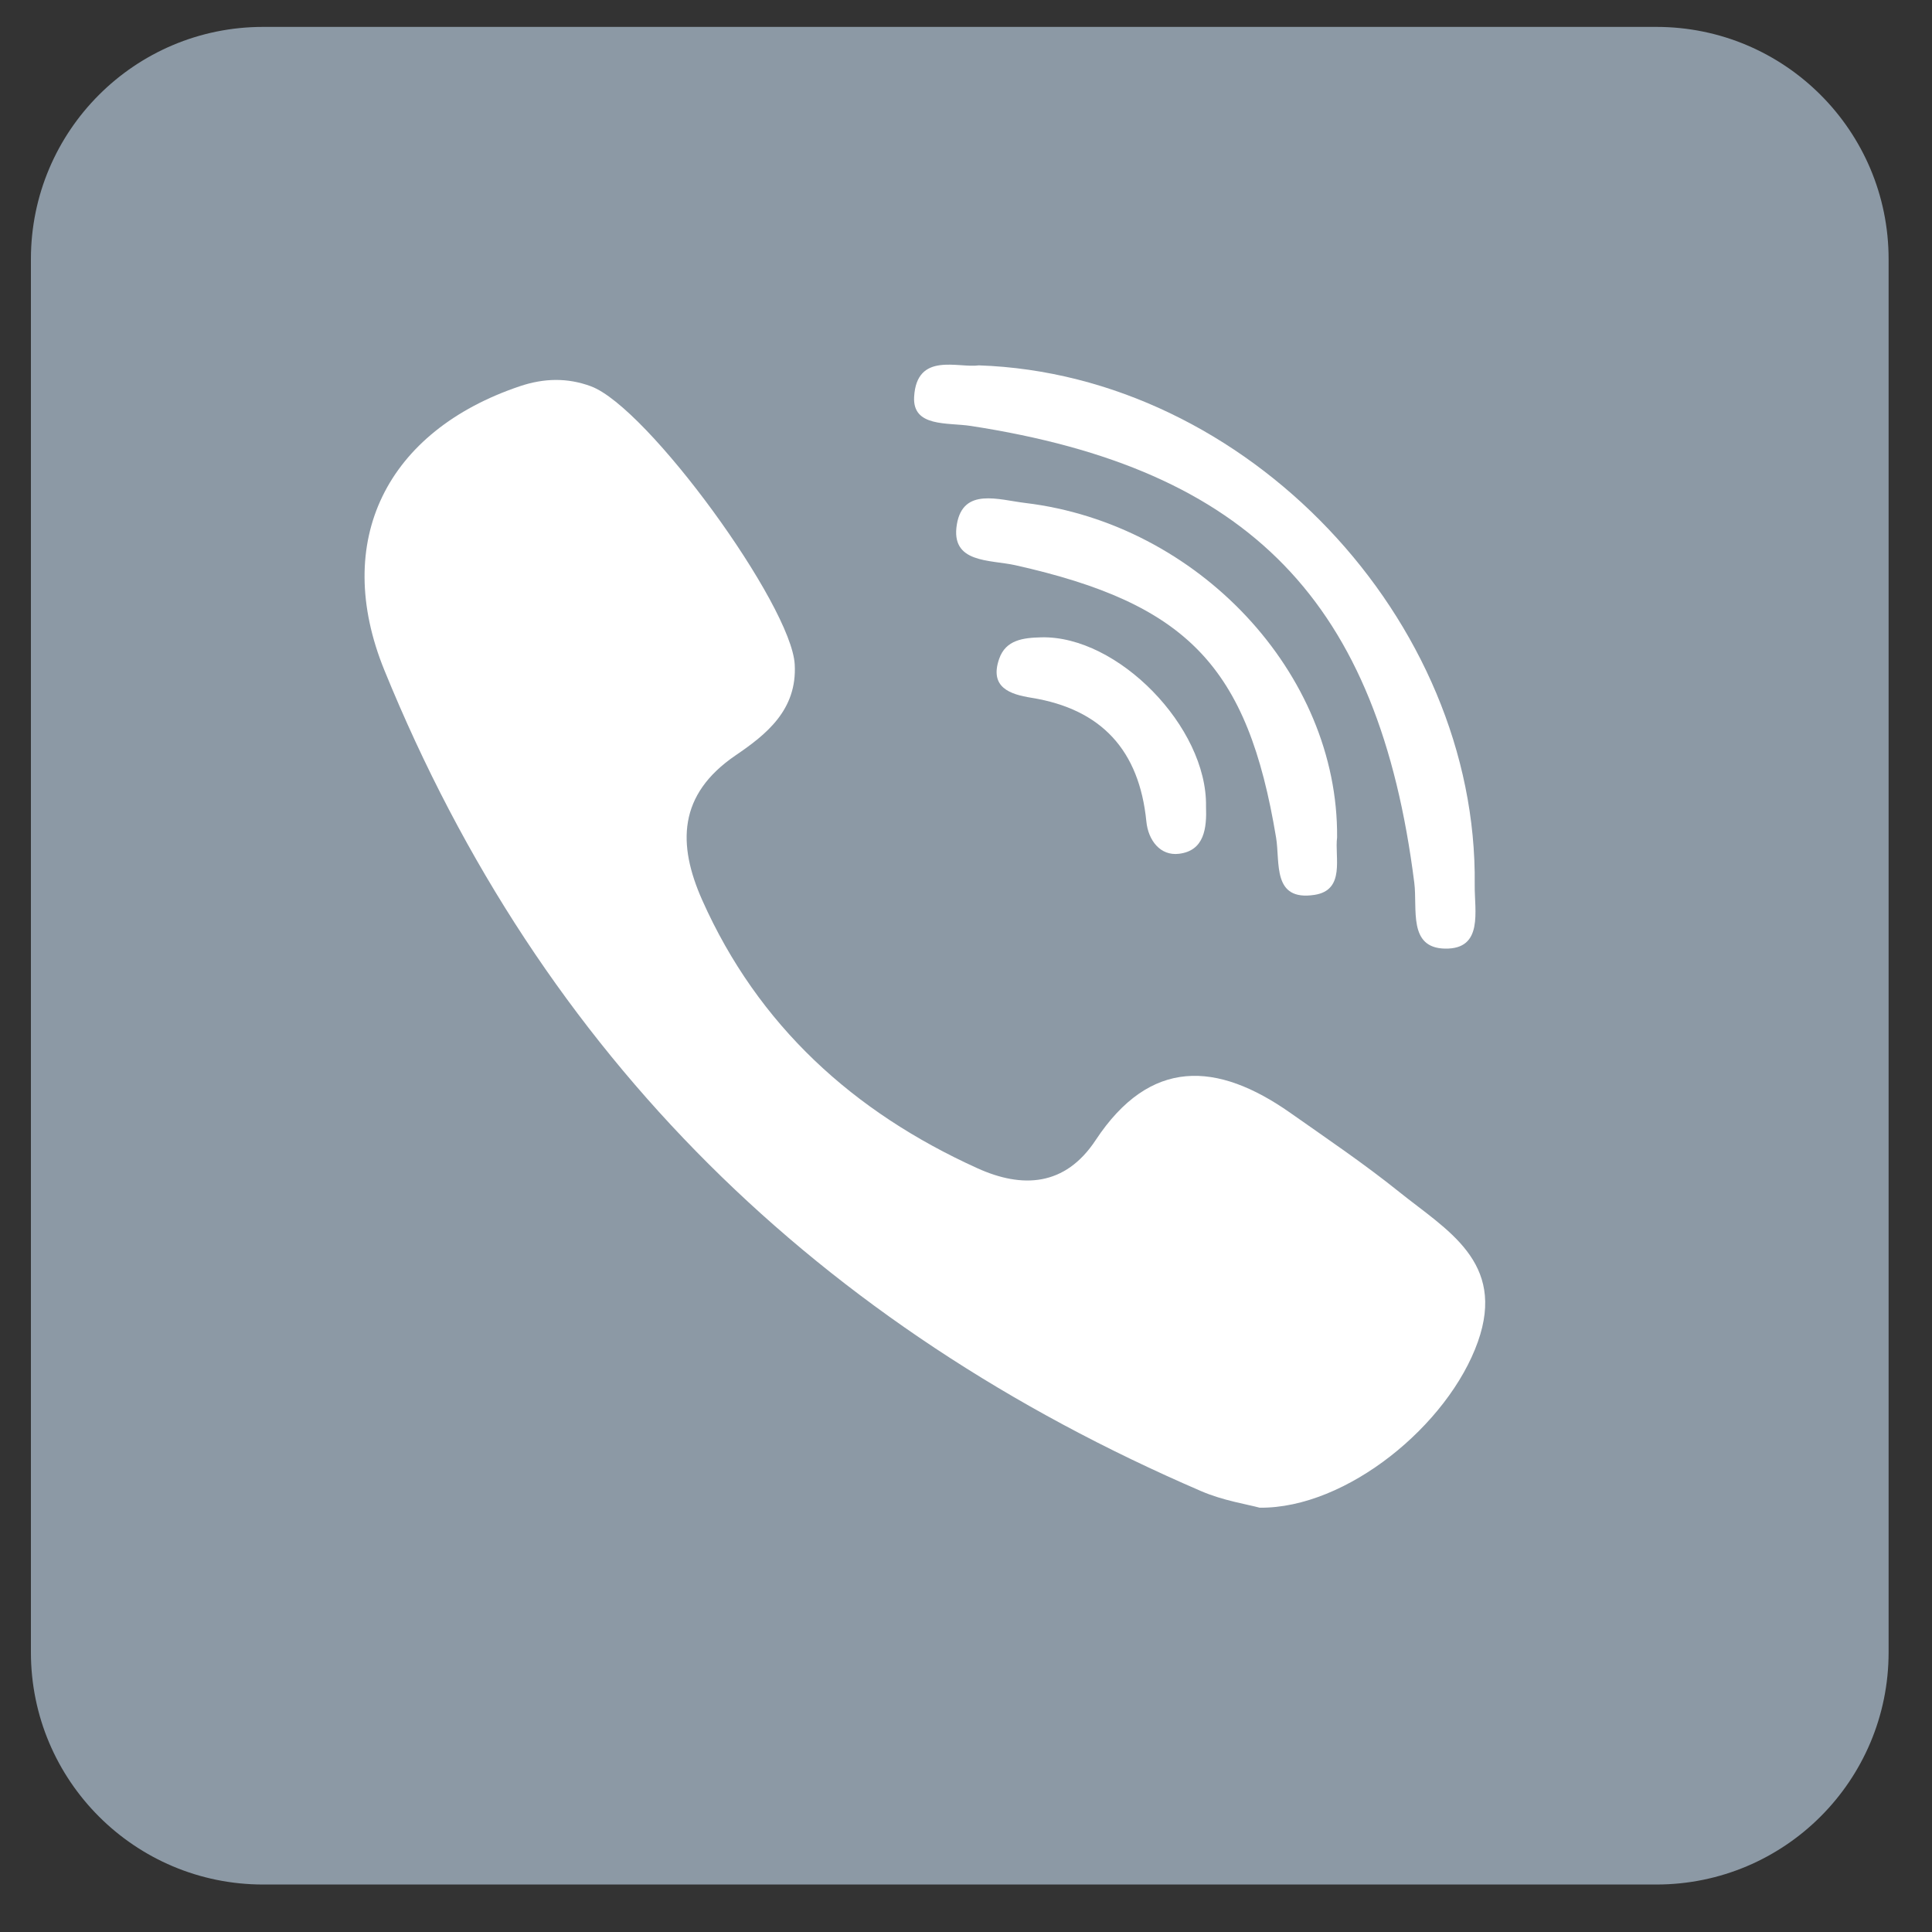 <svg width="26" height="26" viewBox="0 0 26 26" fill="none" xmlns="http://www.w3.org/2000/svg">
    <rect x="0" y="0" width="26" height="26" fill="#333333" stroke="none"/>
    <path d="M22.291 0.362H3.541C1.815 0.362 0.416 1.761 0.416 3.487V22.236C0.416 23.962 1.815 25.361 3.541 25.361H22.291C24.017 25.361 25.416 23.962 25.416 22.236V3.487C25.416 1.761 24.017 0.362 22.291 0.362Z" fill="#8C99A5"></path>
    <path fill-rule="evenodd" clip-rule="evenodd" d="M18.828 16.039C18.359 15.662 17.857 15.323 17.364 14.976C16.38 14.285 15.48 14.231 14.745 15.343C14.333 15.968 13.755 15.995 13.152 15.721C11.488 14.967 10.203 13.804 9.45 12.113C9.117 11.364 9.122 10.694 9.901 10.164C10.313 9.884 10.729 9.553 10.695 8.942C10.652 8.144 8.716 5.479 7.951 5.198C7.635 5.081 7.32 5.089 6.998 5.197C5.205 5.8 4.462 7.275 5.173 9.02C7.295 14.229 11.029 17.855 16.169 20.069C16.462 20.195 16.788 20.245 16.952 20.29C18.123 20.302 19.493 19.175 19.889 18.056C20.27 16.979 19.465 16.552 18.828 16.039Z" fill="white"></path>
    <path fill-rule="evenodd" clip-rule="evenodd" d="M13.064 5.732C16.822 6.31 18.555 8.096 19.033 11.881C19.077 12.231 18.947 12.757 19.446 12.766C19.967 12.776 19.842 12.258 19.846 11.908C19.89 8.344 16.782 5.039 13.173 4.917C12.9 4.957 12.337 4.73 12.302 5.34C12.278 5.752 12.753 5.684 13.064 5.732Z" fill="white"></path>
    <path fill-rule="evenodd" clip-rule="evenodd" d="M13.8 6.769C13.438 6.726 12.961 6.556 12.877 7.057C12.789 7.583 13.32 7.53 13.662 7.606C15.983 8.125 16.791 8.97 17.173 11.272C17.229 11.607 17.118 12.13 17.689 12.043C18.111 11.979 17.959 11.531 17.994 11.27C18.013 9.059 16.119 7.048 13.8 6.769Z" fill="white"></path>
    <path fill-rule="evenodd" clip-rule="evenodd" d="M14.013 8.577C13.772 8.583 13.535 8.609 13.446 8.867C13.313 9.252 13.593 9.344 13.878 9.39C14.83 9.543 15.332 10.104 15.427 11.053C15.452 11.311 15.616 11.52 15.865 11.49C16.21 11.449 16.241 11.142 16.23 10.851C16.247 9.784 15.042 8.551 14.013 8.577Z" fill="white"></path>
</svg>